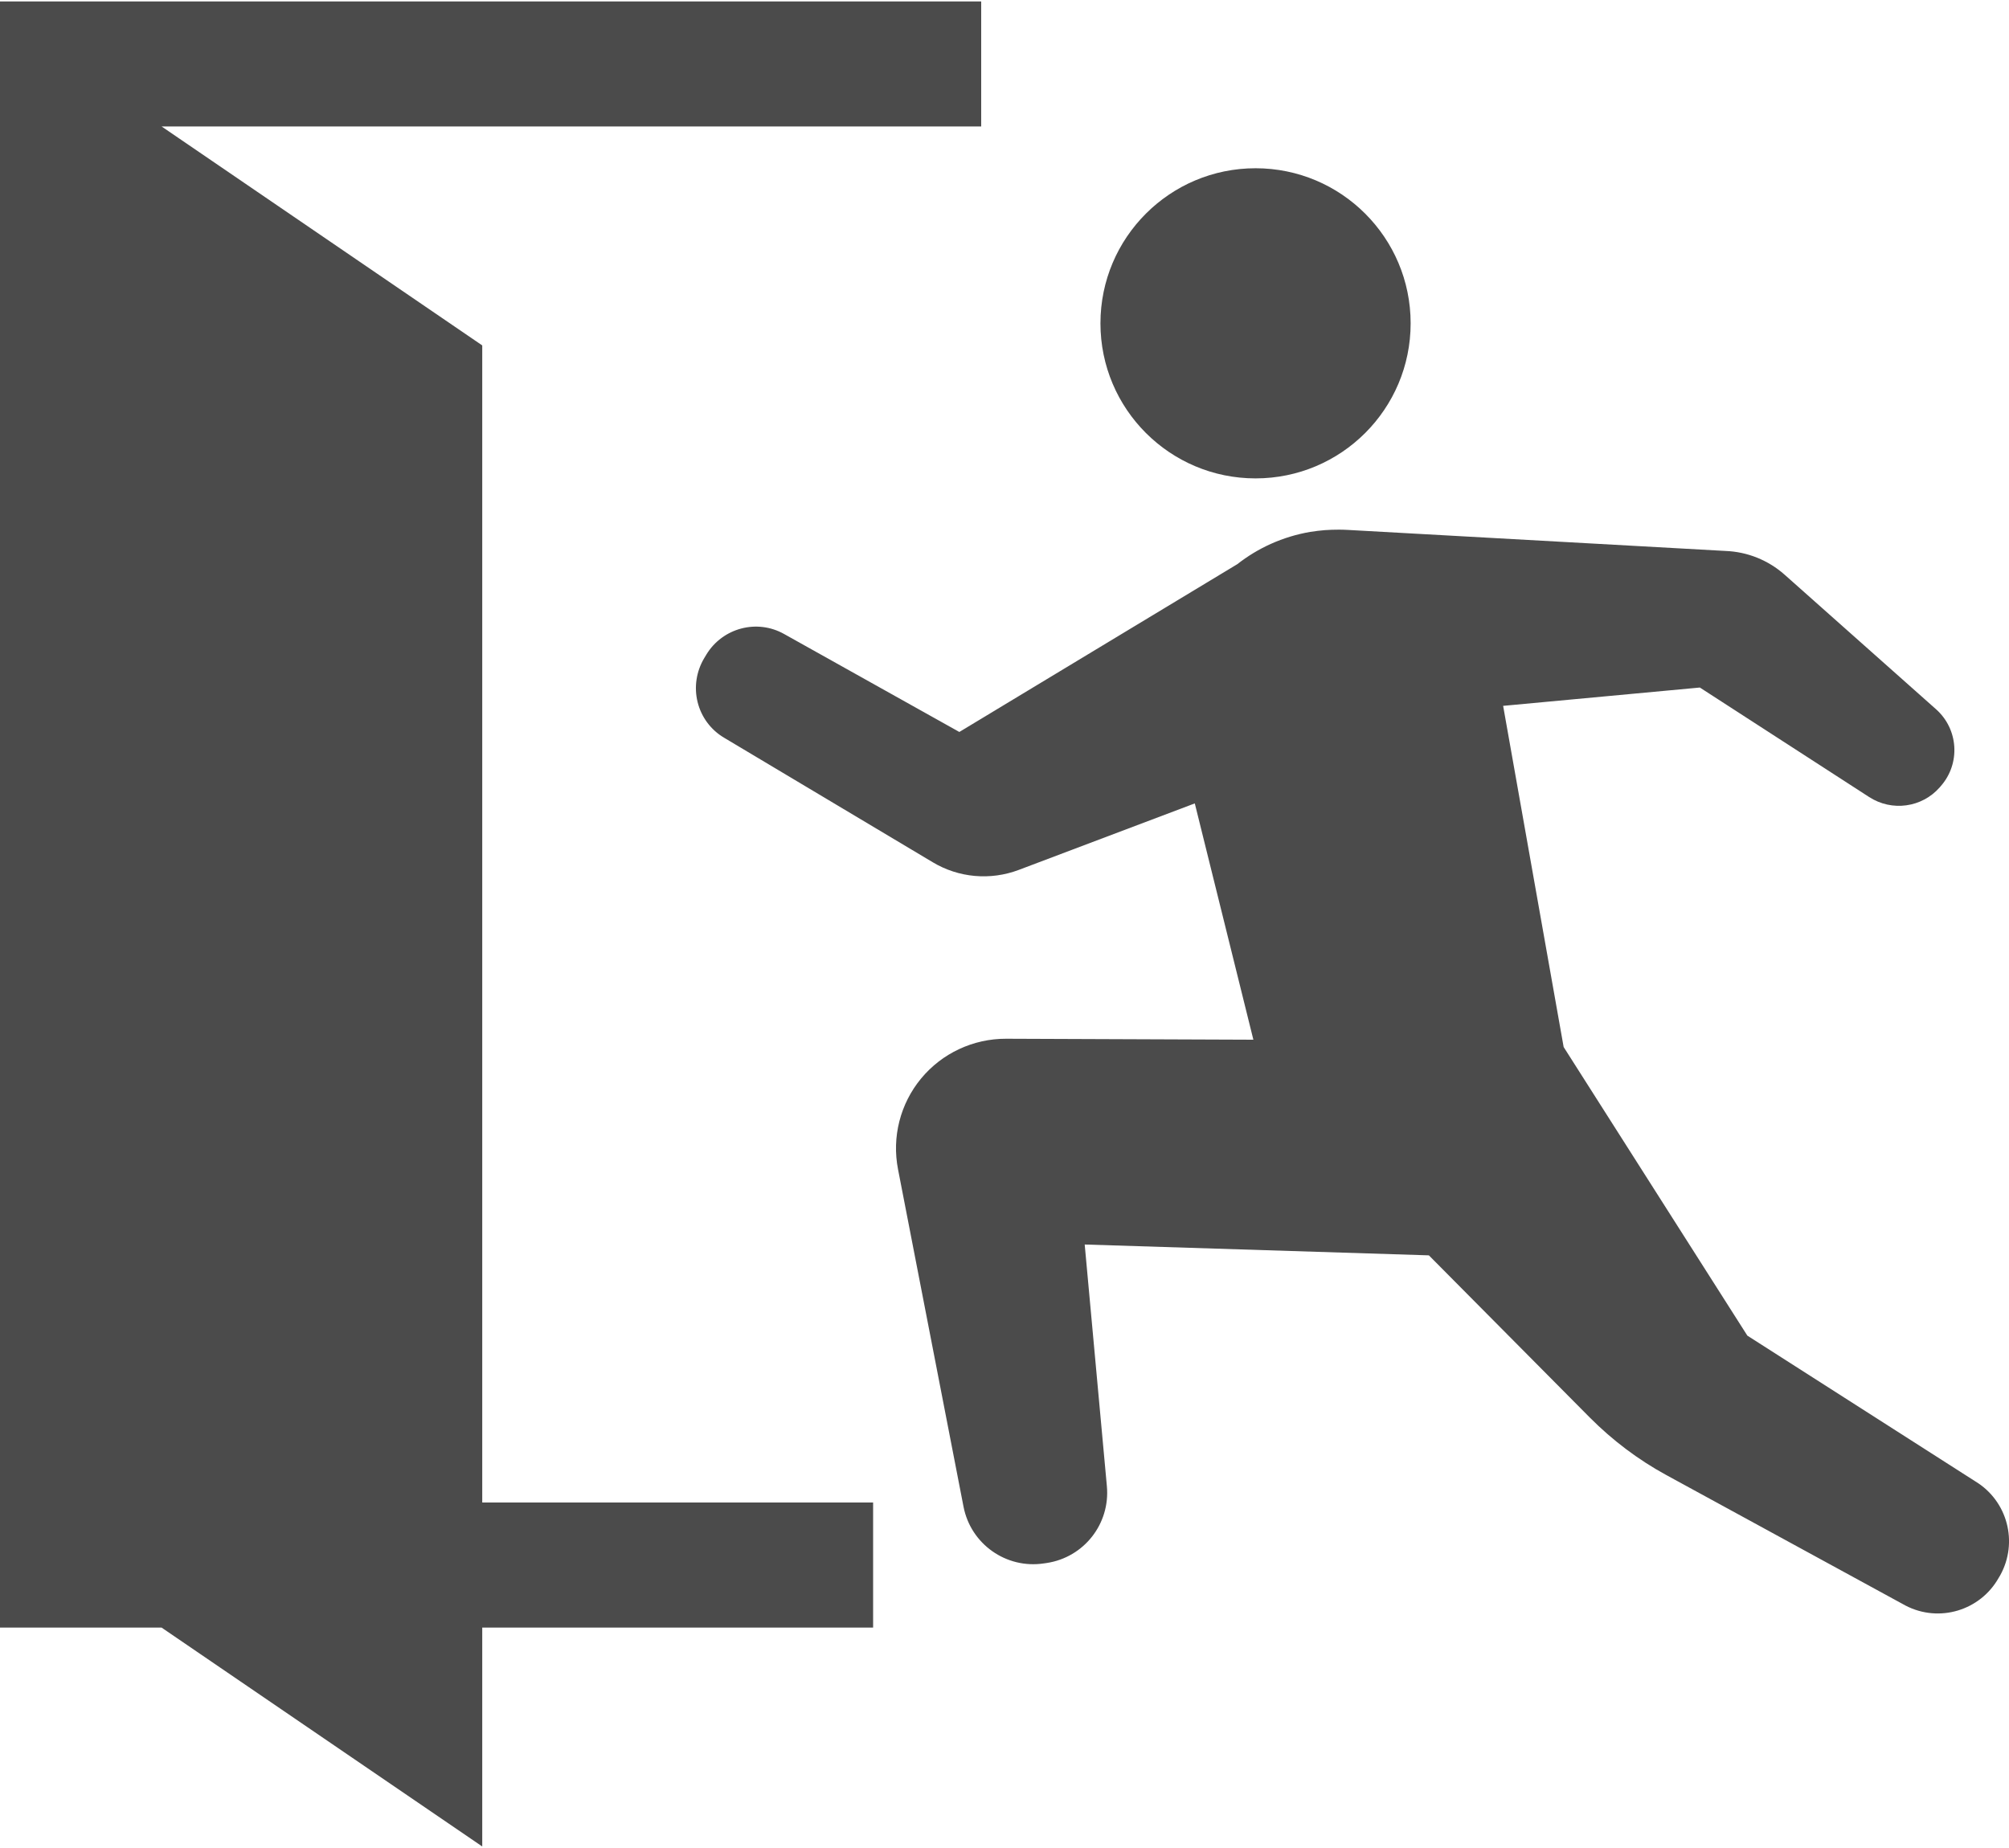 <svg width="25" height="23" viewBox="0 0 25 23" fill="none" xmlns="http://www.w3.org/2000/svg">
<path d="M15.624 5.954C16.69 5.954 17.554 5.09 17.554 4.024C17.554 2.958 16.69 2.094 15.624 2.094C14.558 2.094 13.694 2.958 13.694 4.024C13.694 5.09 14.558 5.954 15.624 5.954Z" fill="#4B4B4B"/>
<path d="M24.581 18.437L21.744 16.623L19.458 13.031L18.705 8.785L21.153 8.557L23.26 9.92C23.543 10.103 23.917 10.052 24.139 9.798L24.151 9.784C24.398 9.503 24.372 9.077 24.093 8.828L22.207 7.152C22.004 6.972 21.744 6.867 21.471 6.857L16.767 6.595C16.622 6.587 16.486 6.598 16.486 6.598C16.426 6.603 16.365 6.61 16.304 6.62C15.961 6.679 15.653 6.821 15.398 7.021L11.938 9.11L9.758 7.891C9.421 7.701 8.993 7.814 8.791 8.145L8.764 8.19C8.665 8.355 8.635 8.552 8.681 8.738C8.727 8.924 8.845 9.084 9.011 9.182L11.608 10.732C11.93 10.925 12.324 10.96 12.677 10.827L14.868 9.999L15.597 12.94L12.52 12.928C12.111 12.927 11.723 13.108 11.463 13.422C11.202 13.737 11.097 14.152 11.175 14.553L11.99 18.752C12.08 19.217 12.521 19.529 12.99 19.458L13.025 19.453C13.489 19.383 13.817 18.965 13.774 18.497L13.498 15.489L17.781 15.624L19.786 17.645C20.066 17.926 20.385 18.167 20.733 18.357L23.713 19.983C24.131 20.2 24.644 20.045 24.873 19.635L24.89 19.607C25.118 19.196 24.982 18.68 24.581 18.437Z" fill="#4B4B4B"/>
<path d="M6.001 4.299L2.011 1.574H12.21V0.018H0V20.257H2.011L6.001 22.981V22.203V20.257H10.865V18.7H6.001V4.299Z" fill="#4B4B4B"/>
</svg>
